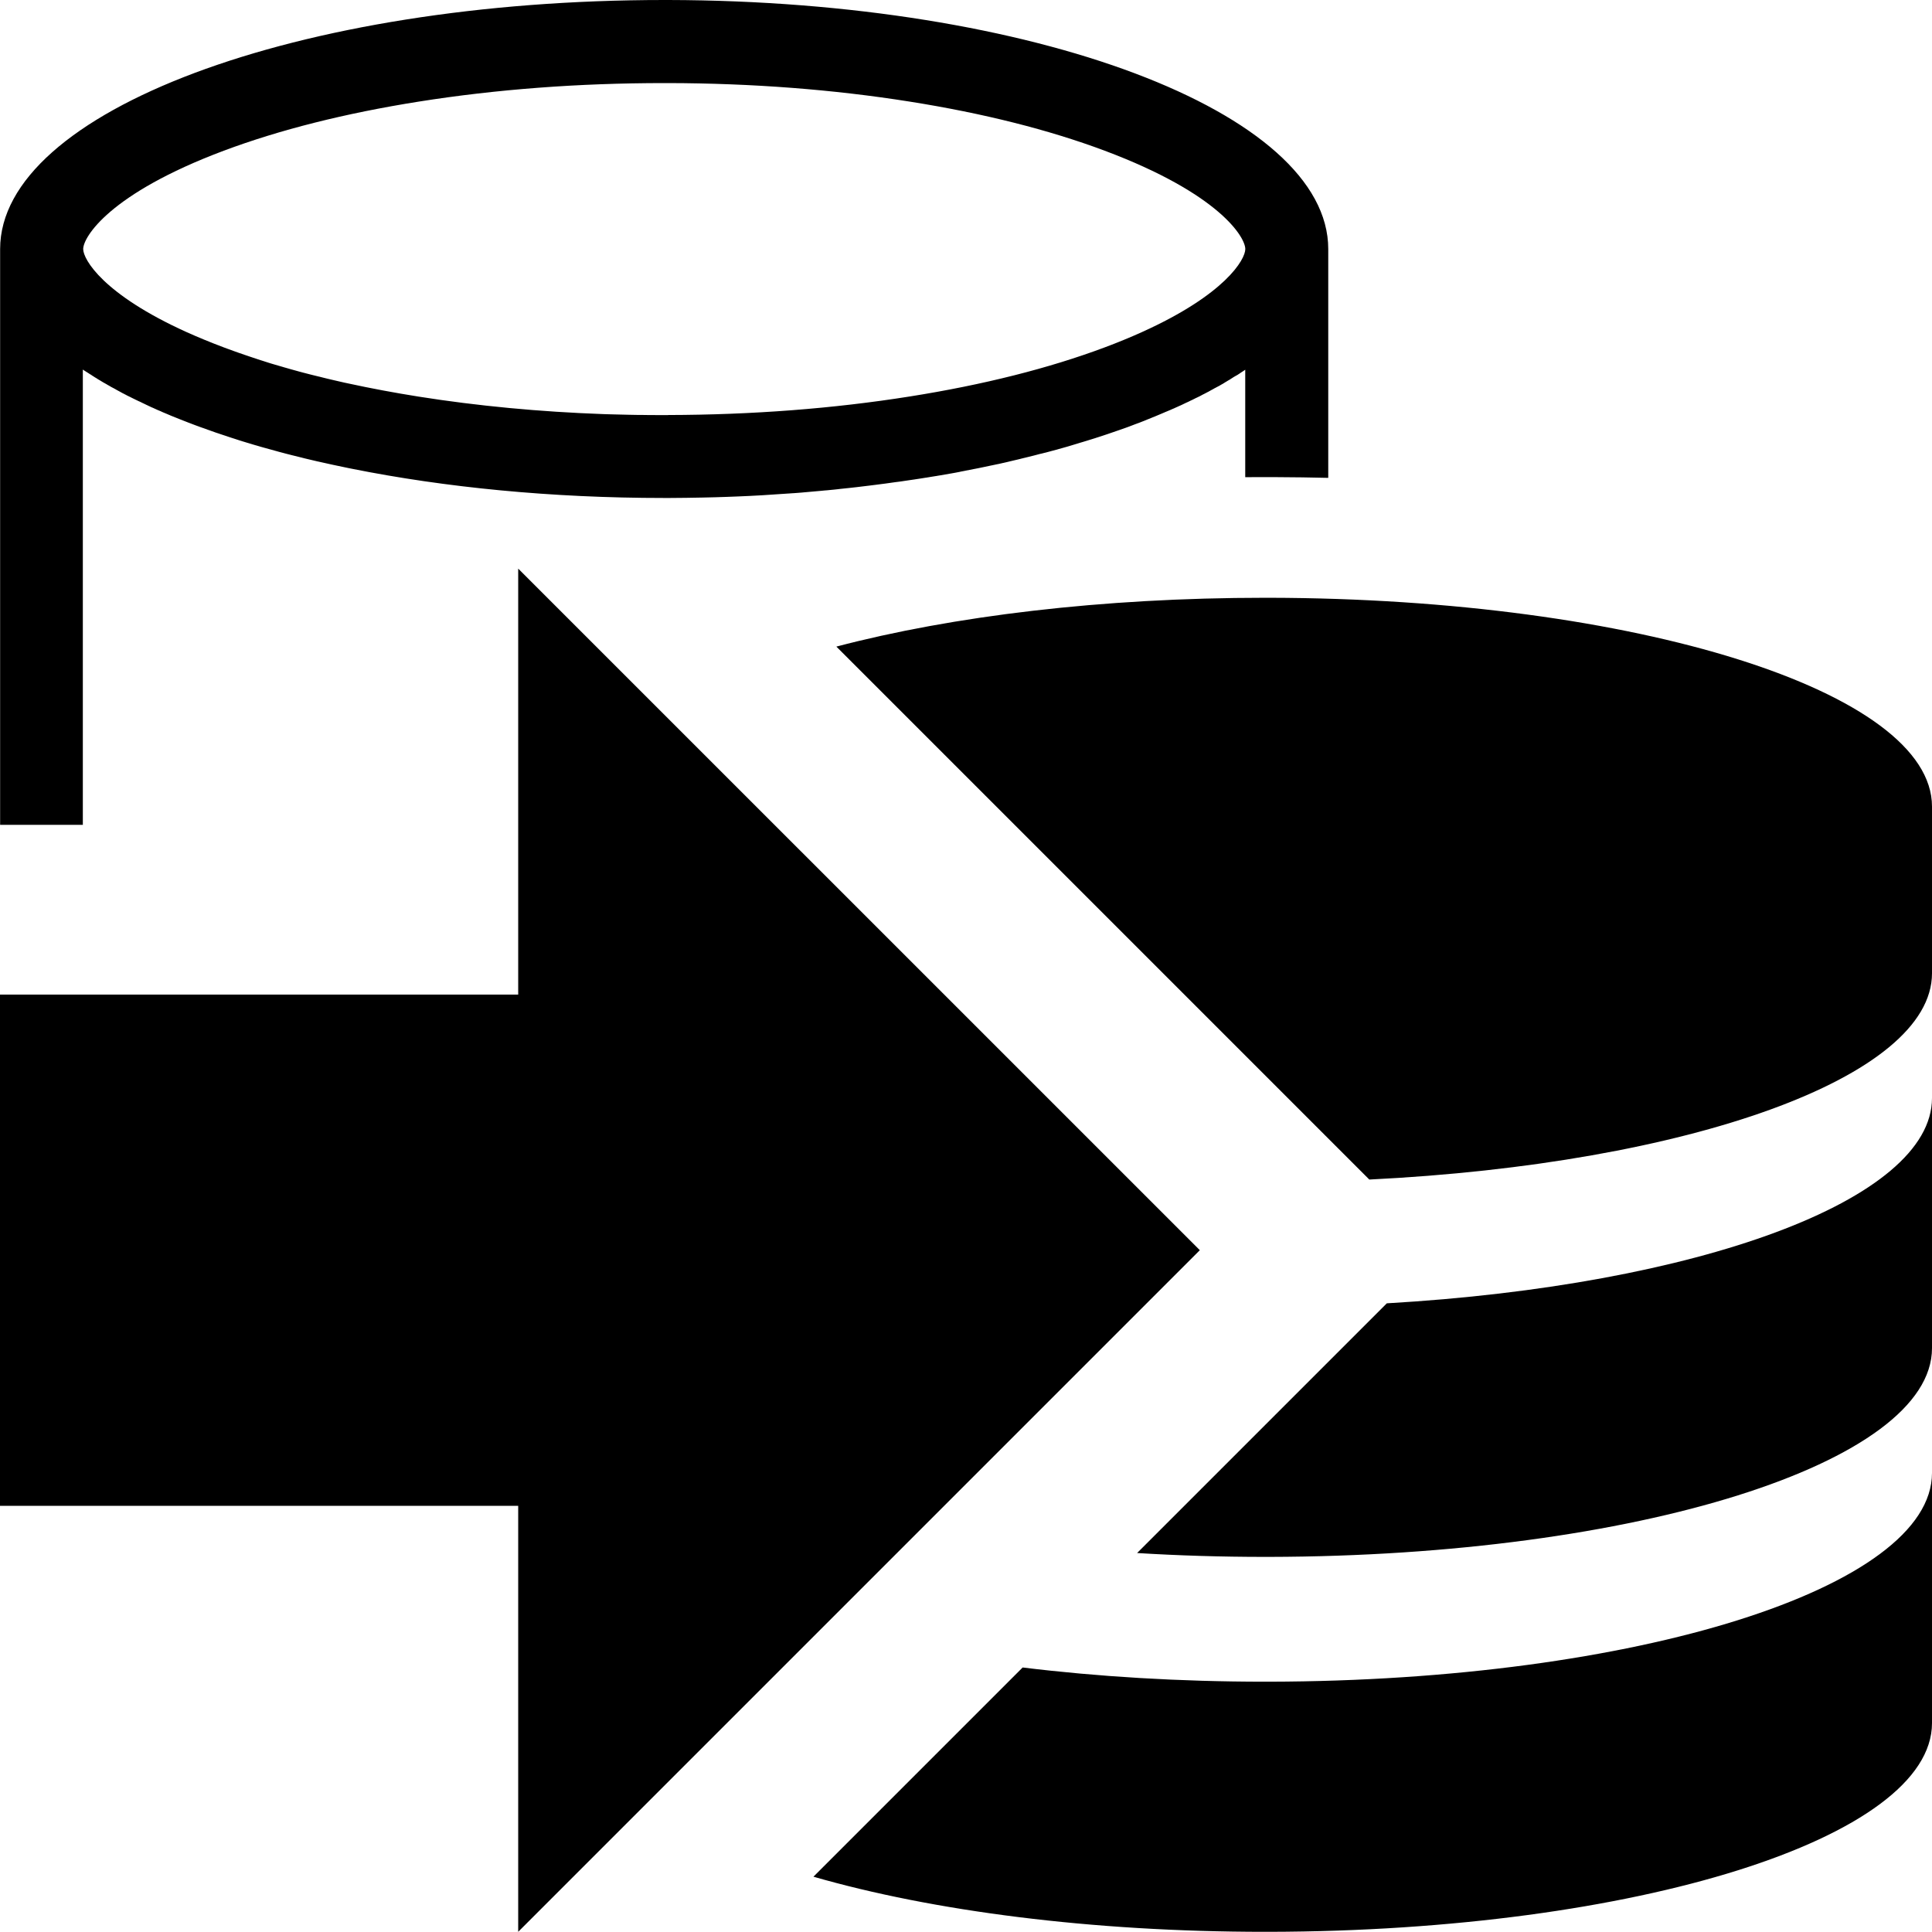 <!-- Generated by IcoMoon.io -->
<svg version="1.1" xmlns="http://www.w3.org/2000/svg" width="32" height="32" viewBox="0 0 32 32">
<title>transfer</title>
<path d="M0 16.474h8.583v-7.056l11.29 11.289-11.29 11.29v-7.056h-8.583v-8.467zM16.939 27.619c1.244 0.152 2.598 0.235 4.013 0.235l0.071-0c6.066-0.012 10.977-1.554 10.977-3.457v4.143c0 1.903-4.911 3.445-10.977 3.457h-0.071c-2.884 0-5.511-0.346-7.479-0.913l3.466-3.466zM22.971 21.587c5.135-0.297 9.029-1.705 9.029-3.4v4.143c0 1.903-4.911 3.445-10.977 3.457h-0.071c-0.724 0-1.433-0.022-2.118-0.064l4.137-4.137zM13.852 10.71c1.921-0.505 4.398-0.809 7.1-0.809l0.071 0c6.066 0.012 10.977 1.554 10.977 3.457v2.763c0 1.727-4.042 3.156-9.32 3.416l-8.828-8.828zM1.377 13.662h-1.375v-9.537c0-2.278 4.924-4.125 10.999-4.125h0.071c6.042 0.014 10.928 1.855 10.928 4.125v3.79c-0.284-0.007-0.568-0.011-0.852-0.012l-0.122-0h-0.151l-0.125 0-0.125 0.001v-1.78c-0.007 0.005-0.015 0.010-0.022 0.015l-0 0-0.007 0.005-0.014 0.009-0 0-0 0-0.008 0.005-0.012 0.008-0.001 0.001-0.001 0-0.009 0.006-0.012 0.008-0.001 0.001-0.001 0.001-0.009 0.006-0.011 0.007-0.003 0.002-0.009 0.006-0.011 0.007-0.002 0.001-0.002 0.001-0.009 0.005-0.010 0.006-0.002 0.001-0.002 0.001-0.009 0.005-0.010 0.006-0.002 0.001-0.002 0.001-0.018 0.011-0.003 0.002-0.002 0.002-0.009 0.005-0.009 0.006-0.003 0.002-0.003 0.002-0.008 0.005-0.009 0.006-0.003 0.002-0.003 0.002-0.008 0.005-0.009 0.005-0.007 0.004-0.024 0.014-0.008 0.005-0.008 0.005-0.004 0.003-0.004 0.002-0.008 0.004-0.008 0.005-0.004 0.003-0.004 0.003-0.007 0.004-0.008 0.005-0.005 0.003-0.005 0.003-0.007 0.004-0.008 0.004-0.005 0.003-0.005 0.003-0.007 0.004-0.007 0.004-0.005 0.003-0.005 0.003-0.007 0.004-0.007 0.004-0.006 0.003-0.006 0.003-0.006 0.003-0.007 0.004-0.006 0.003-0.006 0.003-0.006 0.003-0.006 0.004-0.006 0.003-0.006 0.003-0.006 0.003-0.006 0.003-0.007 0.004-0.006 0.004-0.006 0.003-0.020 0.011-0.005 0.003-0.006 0.003-0.008 0.004-0.007 0.004-0.005 0.003-0.005 0.003-0.008 0.004-0.007 0.004-0.005 0.003-0.005 0.003-0.008 0.004-0.008 0.004-0.005 0.002-0.005 0.003-0.009 0.005-0.008 0.004-0.004 0.002-0.004 0.002-0.009 0.005-0.012 0.006-0.004 0.002-0.018 0.009-0.004 0.002-0.004 0.002-0.018 0.010-0.003 0.002-0.004 0.002-0.010 0.005-0.009 0.005-0.006 0.003-0.011 0.005-0.010 0.005-0.006 0.003-0.011 0.005-0.010 0.005-0.003 0.001-0.003 0.001-0.021 0.011-0.002 0.001-0.002 0.001-0.026 0.013-0.012 0.006-0.011 0.005-0.002 0.001-0.002 0.001-0.013 0.006-0.011 0.005-0.001 0.001-0.002 0.001-0.014 0.007-0.011 0.005-0.002 0.001-0.015 0.007-0.011 0.005-0.001 0-0.017 0.008-0.010 0.005-0 0-0 0-0.021 0.010-0.006 0.003h-0l-0 0-0.027 0.013-0.026 0.012-0.001 0-0 0c-0.017 0.008-0.035 0.016-0.053 0.024l-0.002 0.001-0.001 0c-0.017 0.008-0.035 0.016-0.052 0.024l-0.003 0.001-0.001 0c-0.017 0.008-0.035 0.015-0.052 0.023l-0.005 0.002c-0.017 0.008-0.034 0.015-0.052 0.022l-0.006 0.002c-0.017 0.008-0.034 0.015-0.051 0.022l-0.004 0.002-0.003 0.001c-0.015 0.006-0.030 0.013-0.045 0.019l-0.031 0.013-0.019 0.008-0.009 0.004-0.010 0.004-0.021 0.009-0.020 0.008-0.009 0.003-0.009 0.004-0.022 0.009-0.037 0.015-0.023 0.009-0.021 0.009-0.007 0.003-0.008 0.003-0.024 0.010-0.029 0.011-0.007 0.003-0.049 0.019-0.006 0.002-0.006 0.002-0.027 0.010-0.024 0.009-0.005 0.002-0.006 0.002-0.028 0.011-0.029 0.011-0.005 0.002-0.029 0.011-0.025 0.009-0.008 0.003-0.059 0.021-0.003 0.001-0.063 0.022-0.064 0.022-0.064 0.022-0.064 0.022c-0.022 0.007-0.044 0.015-0.066 0.022l-0 0-0.067 0.022-0.025 0.008-0.038 0.012-0.002 0.001-0.002 0.001-0.027 0.008-0.035 0.011-0.003 0.001-0.003 0.001-0.027 0.008-0.041 0.013-0.069 0.021-0.027 0.008-0.031 0.009-0.006 0.002-0.032 0.010-0.030 0.009-0.013 0.004-0.027 0.008-0.029 0.009-0.007 0.002-0.007 0.002-0.026 0.008-0.037 0.011-0.008 0.002-0.053 0.015-0.090 0.025-0.072 0.020-0.024 0.006-0.025 0.007-0.012 0.003-0.059 0.016-0.013 0.003-0.013 0.003-0.023 0.006-0.024 0.006-0.014 0.003-0.014 0.003-0.022 0.006-0.023 0.006-0.015 0.004-0.015 0.004-0.043 0.011-0.016 0.004-0.015 0.004-0.058 0.014-0.074 0.018-0.017 0.004-0.019 0.005-0.020 0.005-0.037 0.009-0.018 0.004-0.093 0.022-0.021 0.005-0.020 0.005-0.017 0.004-0.017 0.004-0.022 0.005-0.021 0.005-0.016 0.003-0.016 0.004-0.023 0.005-0.022 0.005-0.015 0.003-0.015 0.003-0.024 0.005-0.023 0.005-0.015 0.003-0.014 0.003-0.025 0.005-0.128 0.027-0.077 0.016-0.056 0.011-0.011 0.002-0.011 0.002-0.138 0.027-0.009 0.002-0.009 0.002-0.032 0.006-0.031 0.006-0.008 0.002-0.008 0.002-0.079 0.015-0.034 0.006-0.033 0.006-0.007 0.001-0.006 0.001-0.16 0.028-0.038 0.006-0.039 0.007-0.003 0-0.081 0.013-0.041 0.007-0.037 0.006-0.002 0-0.001 0-0.081 0.013-0.118 0.018-0.049 0.007-0.162 0.024-0.003 0-0.004 0.001-0.038 0.005-0.039 0.005-0.004 0-0.005 0.001-0.085 0.012-0.086 0.012-0.071 0.009-0.007 0.001-0.008 0.001-0.077 0.010-0.096 0.012-0.174 0.021-0.032 0.004-0.144 0.016-0.030 0.003-0.028 0.003-0.086 0.009-0.015 0.002-0.017 0.002-0.028 0.003-0.027 0.003-0.123 0.012-0.026 0.002-0.024 0.002-0.019 0.002-0.020 0.002-0.18 0.016-0.045 0.004-0.022 0.002-0.024 0.002-0.022 0.002-0.021 0.002-0.023 0.002-0.025 0.002-0.091 0.007-0.020 0.001-0.071 0.005-0.019 0.001-0.072 0.005-0.018 0.001-0.016 0.001-0.027 0.002-0.062 0.004-0.028 0.002-0.031 0.002-0.016 0.001-0.014 0.001-0.029 0.002-0.033 0.002-0.028 0.002-0.030 0.002-0.034 0.002-0.149 0.008-0.037 0.002-0.022 0.001-0.182 0.008-0.183 0.007-0.092 0.003-0.092 0.003-0.127 0.003-0.087 0.002c-0.179 0.004-0.358 0.006-0.539 0.007l-0.097 0c-1.869 0-3.63-0.175-5.171-0.484l-0.060-0.012c-0.171-0.035-0.339-0.071-0.505-0.109l-0.003-0-0.007-0.002-0.127-0.030-0.076-0.018-0.027-0.007-0.009-0.002-0.010-0.003-0.029-0.007-0.075-0.019-0.009-0.002-0.066-0.016-0.011-0.003c-0.017-0.004-0.034-0.009-0.051-0.013l-0.012-0.003-0.012-0.003c-0.017-0.005-0.035-0.009-0.052-0.014l-0.023-0.006c-0.018-0.005-0.035-0.010-0.053-0.014l-0.021-0.006-0.018-0.005-0.12-0.033-0.053-0.015-0.012-0.003-0.007-0.002c-0.018-0.005-0.036-0.010-0.054-0.015l-0.011-0.003-0.009-0.003c-0.018-0.005-0.036-0.010-0.054-0.016l-0.019-0.005c-0.018-0.005-0.036-0.011-0.054-0.016l-0.006-0.002-0.010-0.003c-0.019-0.005-0.037-0.011-0.056-0.017l-0.004-0.001-0.010-0.003-0.023-0.007-0.029-0.009-0.008-0.002-0.006-0.002-0.067-0.021c-0.018-0.006-0.037-0.012-0.055-0.018l-0.009-0.003-0.006-0.002c-0.018-0.006-0.036-0.012-0.054-0.017l-0.008-0.003-0.007-0.002c-0.018-0.006-0.036-0.012-0.054-0.018l-0.014-0.005c-0.018-0.006-0.037-0.012-0.055-0.018l-0.012-0.004c-0.019-0.006-0.038-0.013-0.057-0.019l-0.002-0.001-0.006-0.002-0.028-0.009-0.027-0.009-0.006-0.002-0.002-0.001c-0.019-0.006-0.038-0.013-0.056-0.020l-0.007-0.002-0.004-0.002c-0.018-0.006-0.036-0.013-0.054-0.019l-0.007-0.003-0.005-0.002c-0.018-0.006-0.036-0.013-0.054-0.019l-0.006-0.002-0.006-0.002c-0.018-0.006-0.036-0.013-0.054-0.019l-0.004-0.002-0.006-0.002c-0.018-0.007-0.037-0.013-0.055-0.020l-0.002-0.001-0.006-0.002-0.058-0.022-0.002-0.001-0.032-0.012-0.024-0.009-0.005-0.002-0.002-0.001c-0.018-0.007-0.036-0.014-0.054-0.021l-0.006-0.002-0.004-0.002c-0.018-0.007-0.035-0.014-0.053-0.021l-0.006-0.002-0.005-0.002c-0.017-0.007-0.035-0.014-0.052-0.021l-0.005-0.002-0.005-0.002c-0.018-0.007-0.035-0.014-0.052-0.021l-0.003-0.001-0.025-0.010-0.002-0.001-0.003-0.001-0.021-0.009-0.006-0.003-0.001-0c-0.021-0.009-0.042-0.018-0.063-0.027l-0.001-0-0.005-0.002-0.023-0.010-0.003-0.001-0.002-0.001-0.008-0.003-0.017-0.008-0.004-0.002-0.003-0.001-0.008-0.004-0.014-0.006-0.005-0.002-0.004-0.002-0.008-0.003-0.019-0.008-0.005-0.002-0.007-0.003-0.010-0.005-0.008-0.003-0.006-0.003-0.015-0.007-0.009-0.004-0.007-0.003-0.006-0.003-0.007-0.003-0.011-0.005-0.008-0.003-0.005-0.002-0.006-0.003-0.012-0.005-0.008-0.004-0.003-0.002-0.004-0.002-0.014-0.006-0.011-0.005-0.003-0.002-0.026-0.012-0.002-0.001-0.027-0.013-0-0c-0.010-0.005-0.020-0.009-0.029-0.014l-0.001-0-0.026-0.013-0.002-0.001-0.002-0.001-0.008-0.004-0.019-0.009-0.003-0.001-0.009-0.004-0.013-0.006-0.004-0.002-0.004-0.002-0.008-0.004-0.011-0.005-0.006-0.003-0.005-0.002-0.007-0.004-0.010-0.005-0.013-0.006-0.006-0.003-0.008-0.004-0.014-0.007-0.006-0.003-0.007-0.003-0.009-0.005-0.007-0.004-0.005-0.002-0.006-0.003-0.011-0.005-0.008-0.004-0.004-0.002-0.004-0.002-0.012-0.006-0.009-0.004-0.002-0.001-0.003-0.002-0.014-0.008-0.009-0.004-0.002-0.001-0.002-0.001-0.018-0.010-0.006-0.003-0.001-0c-0.009-0.005-0.018-0.010-0.027-0.014l-0-0-0.005-0.003-0.020-0.011-0.002-0.001-0.001-0.001-0.036-0.019-0.012-0.007-0.004-0.002-0.003-0.002-0.008-0.004-0.010-0.006-0.005-0.003-0.004-0.002-0.007-0.004-0.009-0.005-0.011-0.006-0.006-0.003-0.008-0.004-0.013-0.007-0.006-0.003-0.006-0.003-0.008-0.005-0.007-0.004-0.005-0.003-0.005-0.003-0.017-0.010-0.004-0.002-0.004-0.002-0.011-0.006-0.008-0.005-0.003-0.002-0.003-0.002-0.013-0.007-0.008-0.005-0.002-0.001-0.002-0.001-0.016-0.009-0.007-0.004-0.001-0c-0.008-0.005-0.017-0.010-0.025-0.015l-0-0-0.003-0.002-0.022-0.013-0.001-0.001-0.008-0.005-0.014-0.008-0.002-0.001-0.002-0.001-0.008-0.005-0.012-0.007-0.003-0.002-0.003-0.002-0.007-0.005-0.010-0.006-0.004-0.003-0.004-0.002-0.007-0.004-0.008-0.005-0.005-0.003-0.005-0.003-0.006-0.004-0.007-0.005-0.012-0.007-0.005-0.003-0.006-0.004-0.007-0.005-0.006-0.004-0.004-0.003-0.005-0.003-0.008-0.005-0.007-0.004-0.004-0.002-0.004-0.003-0.017-0.011-0.003-0.002-0.003-0.002-0.011-0.007-0.008-0.005-0.002-0.001-0.002-0.001-0.014-0.009-0.007-0.005-0.001-0c-0.008-0.005-0.016-0.010-0.023-0.015l-0.022-0.015v7.539zM11.068 6.874c1.389-0.003 2.735-0.106 4-0.307 1.219-0.193 2.305-0.467 3.229-0.813 0.227-0.085 0.432-0.17 0.618-0.254 1.379-0.623 1.711-1.202 1.711-1.375 0-0.196-0.428-0.916-2.329-1.629-0.924-0.346-2.010-0.62-3.229-0.813-1.265-0.201-2.61-0.304-4-0.307h-0.066c-1.413 0-2.781 0.103-4.066 0.307-1.219 0.193-2.305 0.467-3.229 0.813-1.901 0.713-2.329 1.433-2.329 1.629 0 0.173 0.333 0.752 1.711 1.375 0.187 0.084 0.392 0.169 0.618 0.254l0.068 0.025 0.11 0.040 0.067 0.024 0.056 0.019 0.054 0.019 0.004 0.001 0.067 0.023 0.057 0.019 0.055 0.018 0.005 0.002 0.067 0.022 0.042 0.013 0.015 0.005 0.056 0.018 0.006 0.002 0.051 0.016 0.017 0.005 0.044 0.013 0.079 0.023 0.052 0.015 0.016 0.005 0.060 0.017 0.066 0.019 0.069 0.019 0.061 0.017 0.067 0.018 0.070 0.018 0.062 0.016 0.069 0.017 0.057 0.014 0.014 0.003 0.063 0.016 0.069 0.017 0.072 0.017 0.060 0.014 0.005 0.001 0.069 0.016 0.074 0.017 0.066 0.014c0.373 0.081 0.762 0.154 1.165 0.218 0.978 0.155 2.005 0.252 3.063 0.29l0.065 0.002 0.111 0.003 0.249 0.006 0.16 0.003 0.032 0 0.034 0 0.066 0.001 0.158 0.001 0.196 0z"></path>
</svg>
